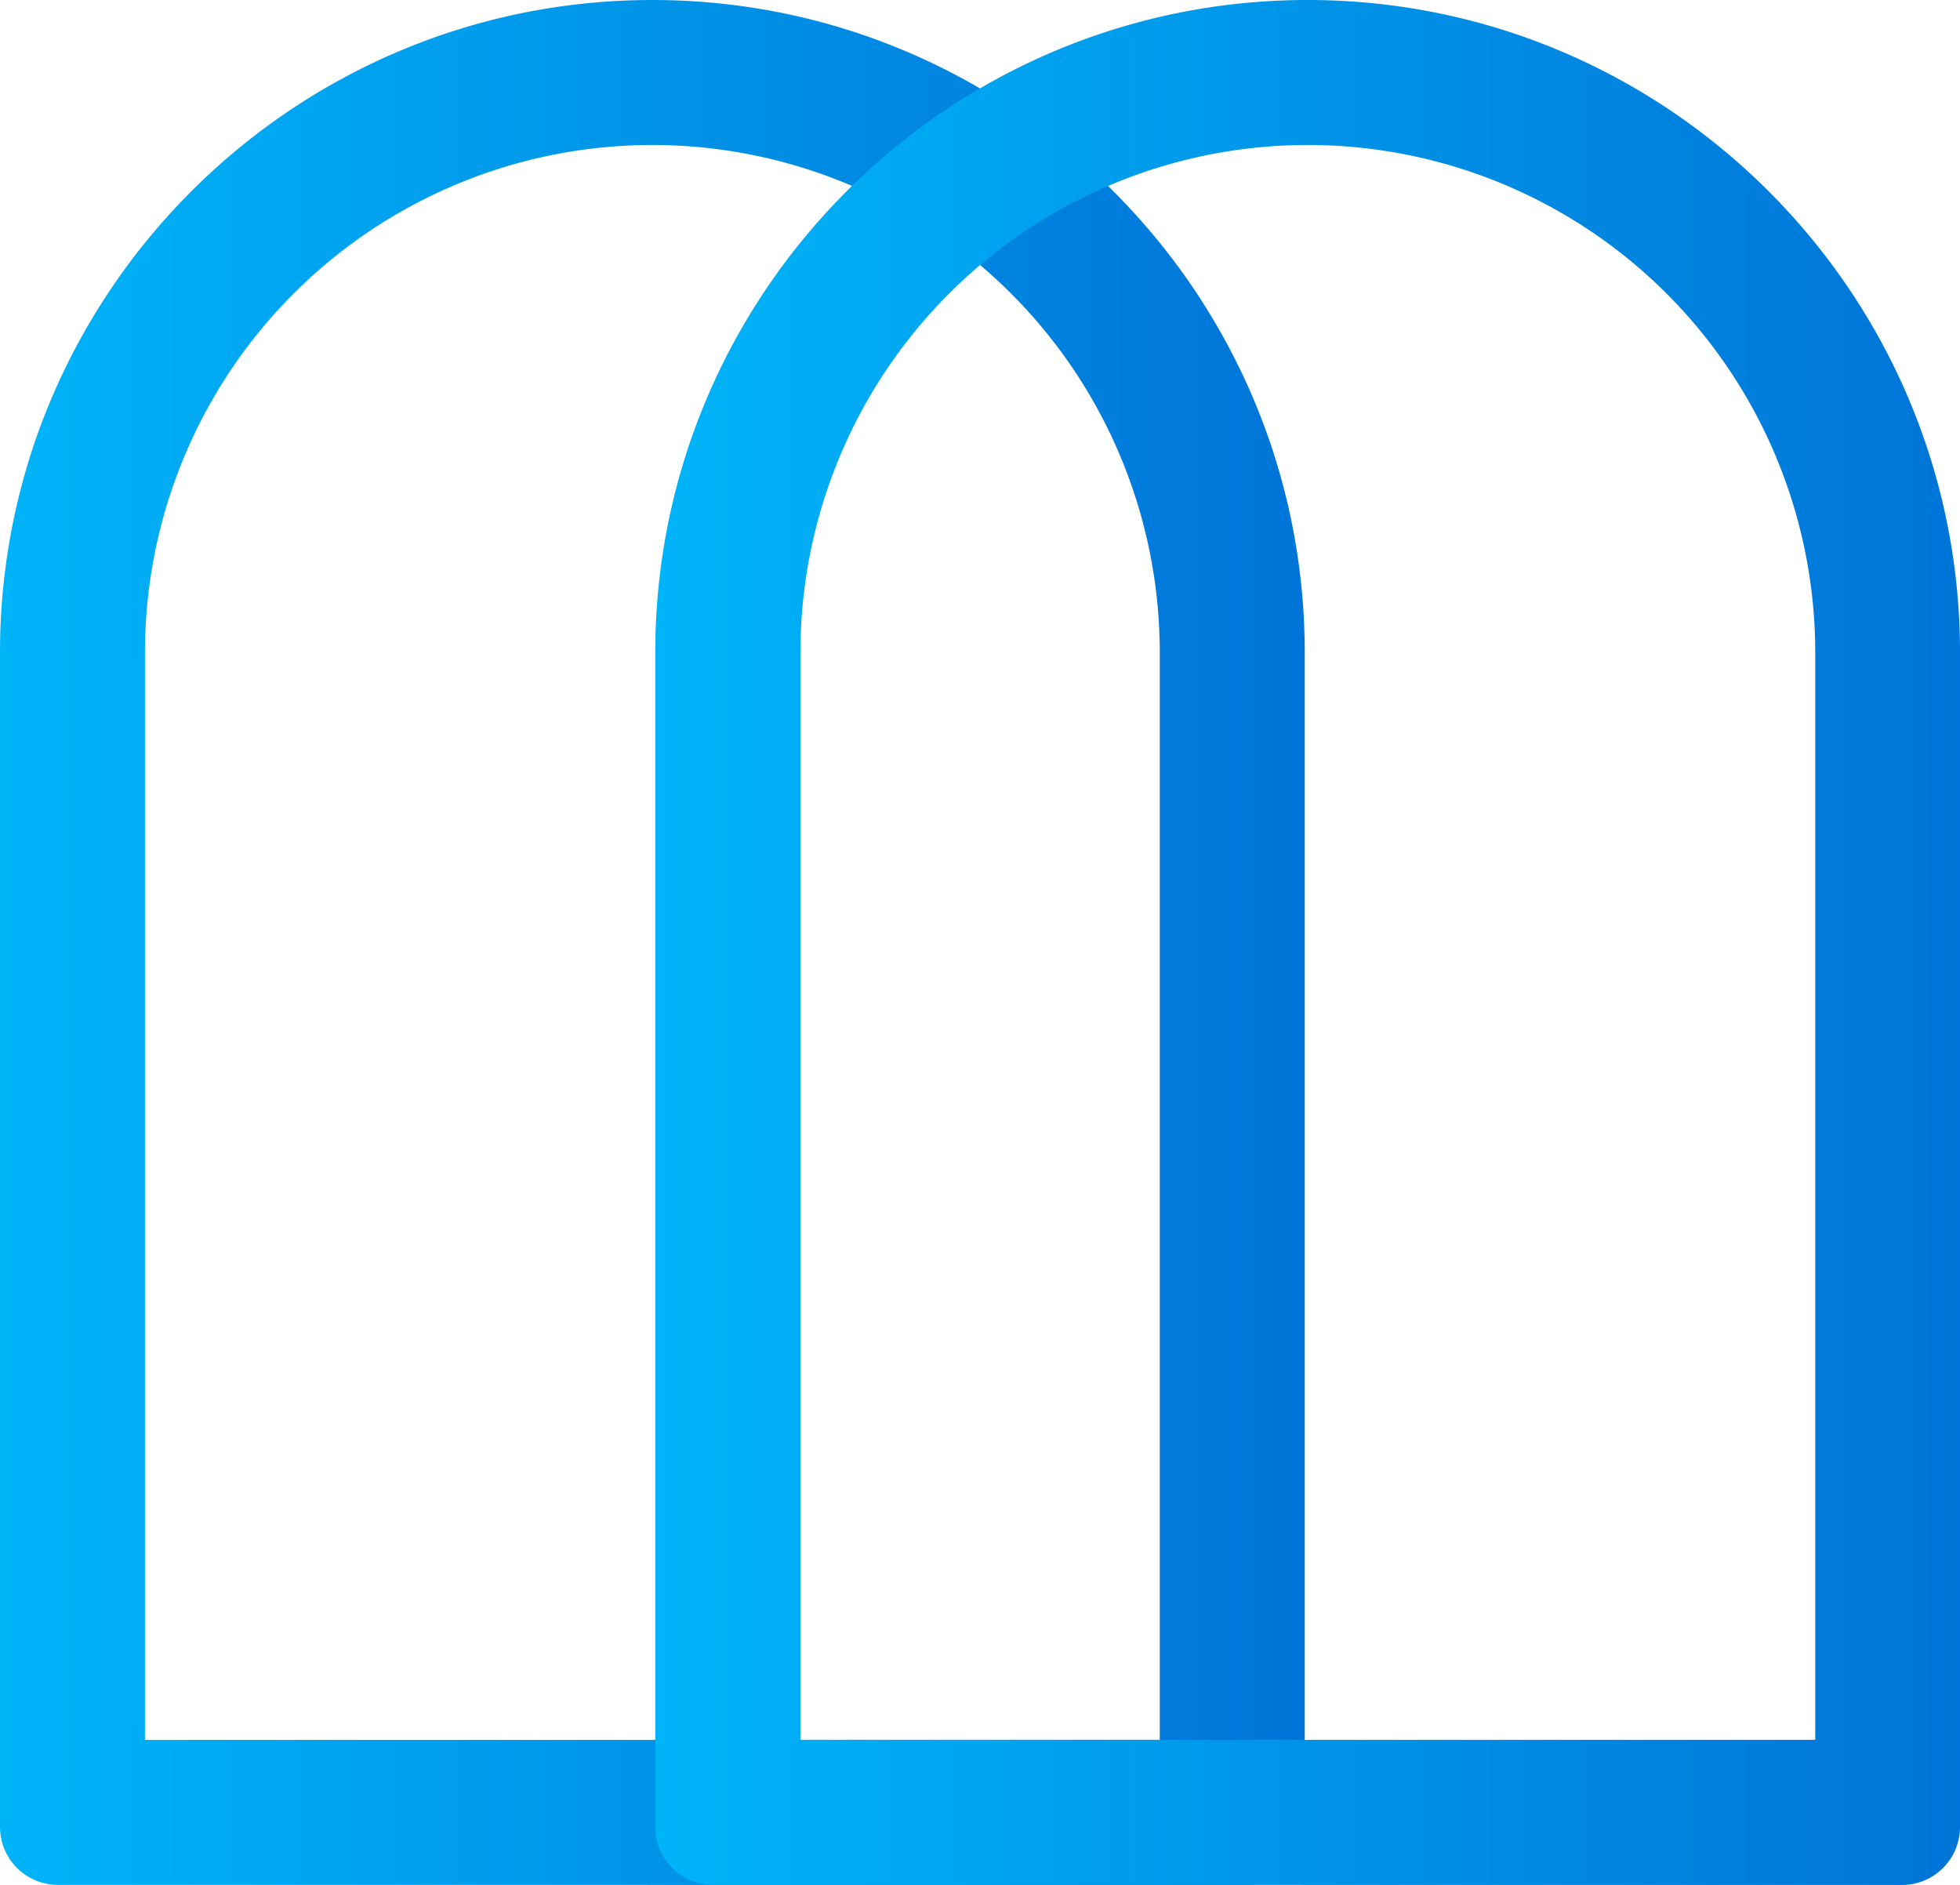 <svg xmlns="http://www.w3.org/2000/svg" xmlns:xlink="http://www.w3.org/1999/xlink" viewBox="0 0 500 480.77"><defs><style>.cls-1{fill:url(#未命名漸層_15);}.cls-2{fill:url(#未命名漸層_15-2);}</style><linearGradient id="未命名漸層_15" y1="240.38" x2="332.84" y2="240.38" gradientUnits="userSpaceOnUse"><stop offset="0" stop-color="#00b4f8"/><stop offset="1" stop-color="#0074d8"/></linearGradient><linearGradient id="未命名漸層_15-2" x1="167.16" y1="240.38" x2="500" y2="240.38" xlink:href="#未命名漸層_15"/></defs><title>工作區域 15</title><g id="圖層_3" data-name="圖層 3"><path class="cls-1" d="M14.79,480.77A14.79,14.79,0,0,1,0,466V166.42C0,74.66,74.66,0,166.42,0S332.84,74.66,332.84,166.42V466a14.79,14.79,0,0,1-14.79,14.79Zm281.07-37V166.42a129.44,129.44,0,0,0-258.88,0V443.79Z"/><path class="cls-2" d="M182,480.77A14.79,14.79,0,0,1,167.16,466V166.42C167.16,74.66,241.82,0,333.58,0S500,74.66,500,166.42V466a14.79,14.79,0,0,1-14.79,14.79Zm281.07-37V166.42a129.44,129.44,0,0,0-258.88,0V443.79Z"/></g></svg>